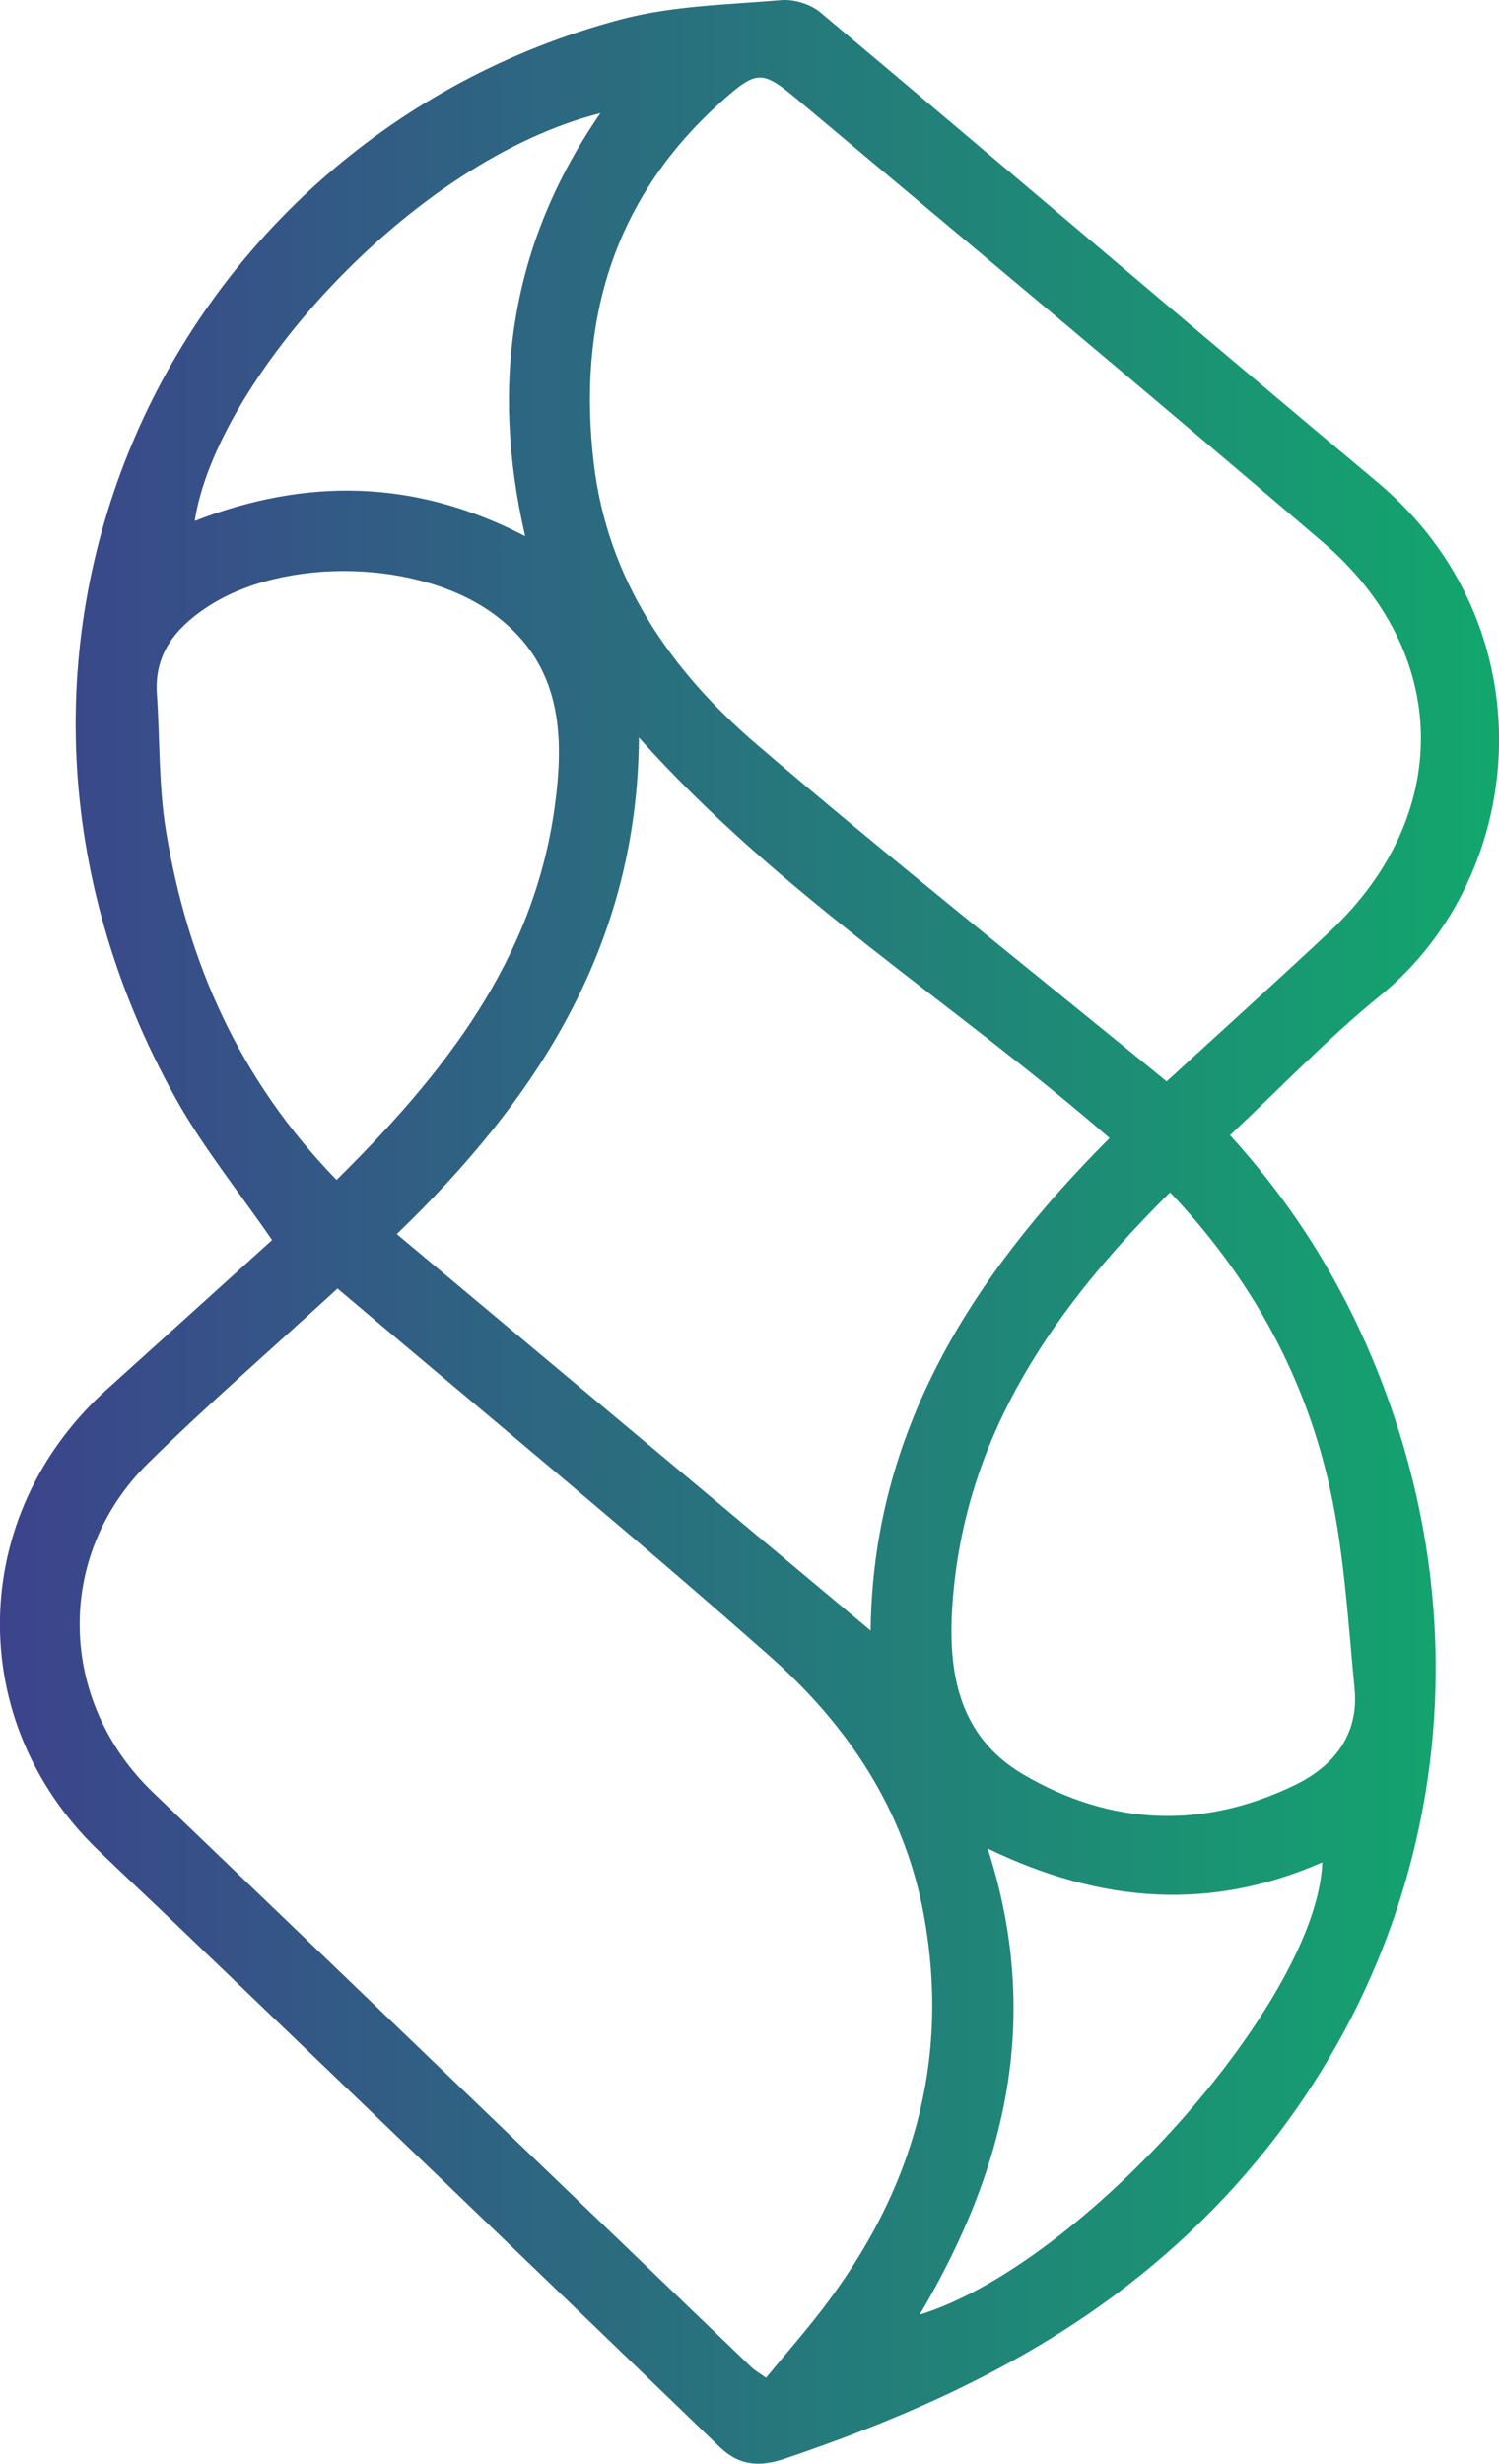 <?xml version="1.0" encoding="UTF-8"?><svg id="Layer_1" xmlns="http://www.w3.org/2000/svg" xmlns:xlink="http://www.w3.org/1999/xlink" viewBox="0 0 229.09 376.49"><defs><style>.cls-1{fill:url(#linear-gradient);}</style><linearGradient id="linear-gradient" x1="0" y1="188.25" x2="229.09" y2="188.25" gradientUnits="userSpaceOnUse"><stop offset="0" stop-color="#3c438c"/><stop offset="1" stop-color="#12a76d"/></linearGradient></defs><path class="cls-1" d="m187.97,173.47c11.51,12.62,19.7,26.94,25.06,42.88,17.35,51.56-1.4,106.26-46.84,137.36-14.28,9.77-29.91,16.47-46.17,21.99-3.69,1.25-6.89,1.27-10.04-1.77-27.53-26.59-55.16-53.07-82.77-79.57-4.08-3.92-8.23-7.77-12.29-11.7-20.44-19.75-19.81-51.2,1.37-70.3,8.51-7.67,17-15.36,25.29-22.86-5.07-7.39-10.54-14.13-14.7-21.59C-11.42,99.14,26.15,21.32,94.78,2.99,102.7.87,111.17.72,119.42.02c1.93-.16,4.44.61,5.93,1.85,28.42,23.85,56.63,47.95,85.09,71.76,26.4,22.08,23.19,60.11.42,78.58-7.98,6.48-15.12,14-22.88,21.26Zm-136.39,23.44c-10.4,9.55-19.96,17.83-28.96,26.7-14.34,14.13-13.75,36.39.76,50.29,30.51,29.24,60.95,58.55,91.43,87.82.56.54,1.27.93,2.26,1.64,2.97-3.61,5.92-6.97,8.63-10.51,13.73-17.9,19.62-37.82,15.46-60.34-2.98-16.12-11.75-29.03-23.62-39.51-21.53-19.02-43.73-37.27-65.95-56.09Zm126.7-31.64c8.78-8.06,16.93-15.4,24.94-22.91,18.89-17.7,18.62-42.67-1.06-59.51-26.41-22.59-53.11-44.83-79.73-67.17-5.96-5-6.56-5.24-12.48.11-16.36,14.78-21.74,33.64-19.2,55.05,2.12,17.85,11.82,31.73,24.97,42.98,20.45,17.5,41.56,34.22,62.57,51.43Zm-8.7,8.65c-23.79-20.67-50.43-37.13-71.93-61.21-.24,31.94-15.74,55.38-37.01,75.88,24.36,20.38,48.58,40.64,72.42,60.59.3-29.95,15.1-53.89,36.51-75.25Zm9.24,8.29c-17.6,17.47-30.93,36.54-33.14,61.45-.96,10.79.2,21.36,10.79,27.55,13.4,7.83,27.41,8.36,41.45,1.56,6-2.91,9.77-7.77,9.1-14.7-1.05-10.86-1.65-21.9-4.19-32.44-3.94-16.32-12.02-30.78-24.01-43.42Zm-127.38-1.9c16.46-16.26,30.09-33.54,33.32-56.9,1.54-11.11,1.06-21.74-8.97-29.33-11.39-8.63-32.56-9.13-44.38-1.15-4.68,3.16-7.85,7.1-7.43,13.15.48,6.95.26,14.01,1.38,20.85,3.28,20.1,11.21,38.08,26.08,53.38Zm99.51,102.16c8.4,26.12,2.69,49.14-10.4,71.24,24.92-7.69,60.8-48.09,61.53-69.12-16.94,7.43-33.61,6.36-51.13-2.11ZM80.26,81.94c-5.36-23.2-2.27-44.67,11.5-64.65-29.1,7.38-58.78,41.18-62,62.32,17.01-6.63,33.71-6.42,50.49,2.33Z"/></svg>